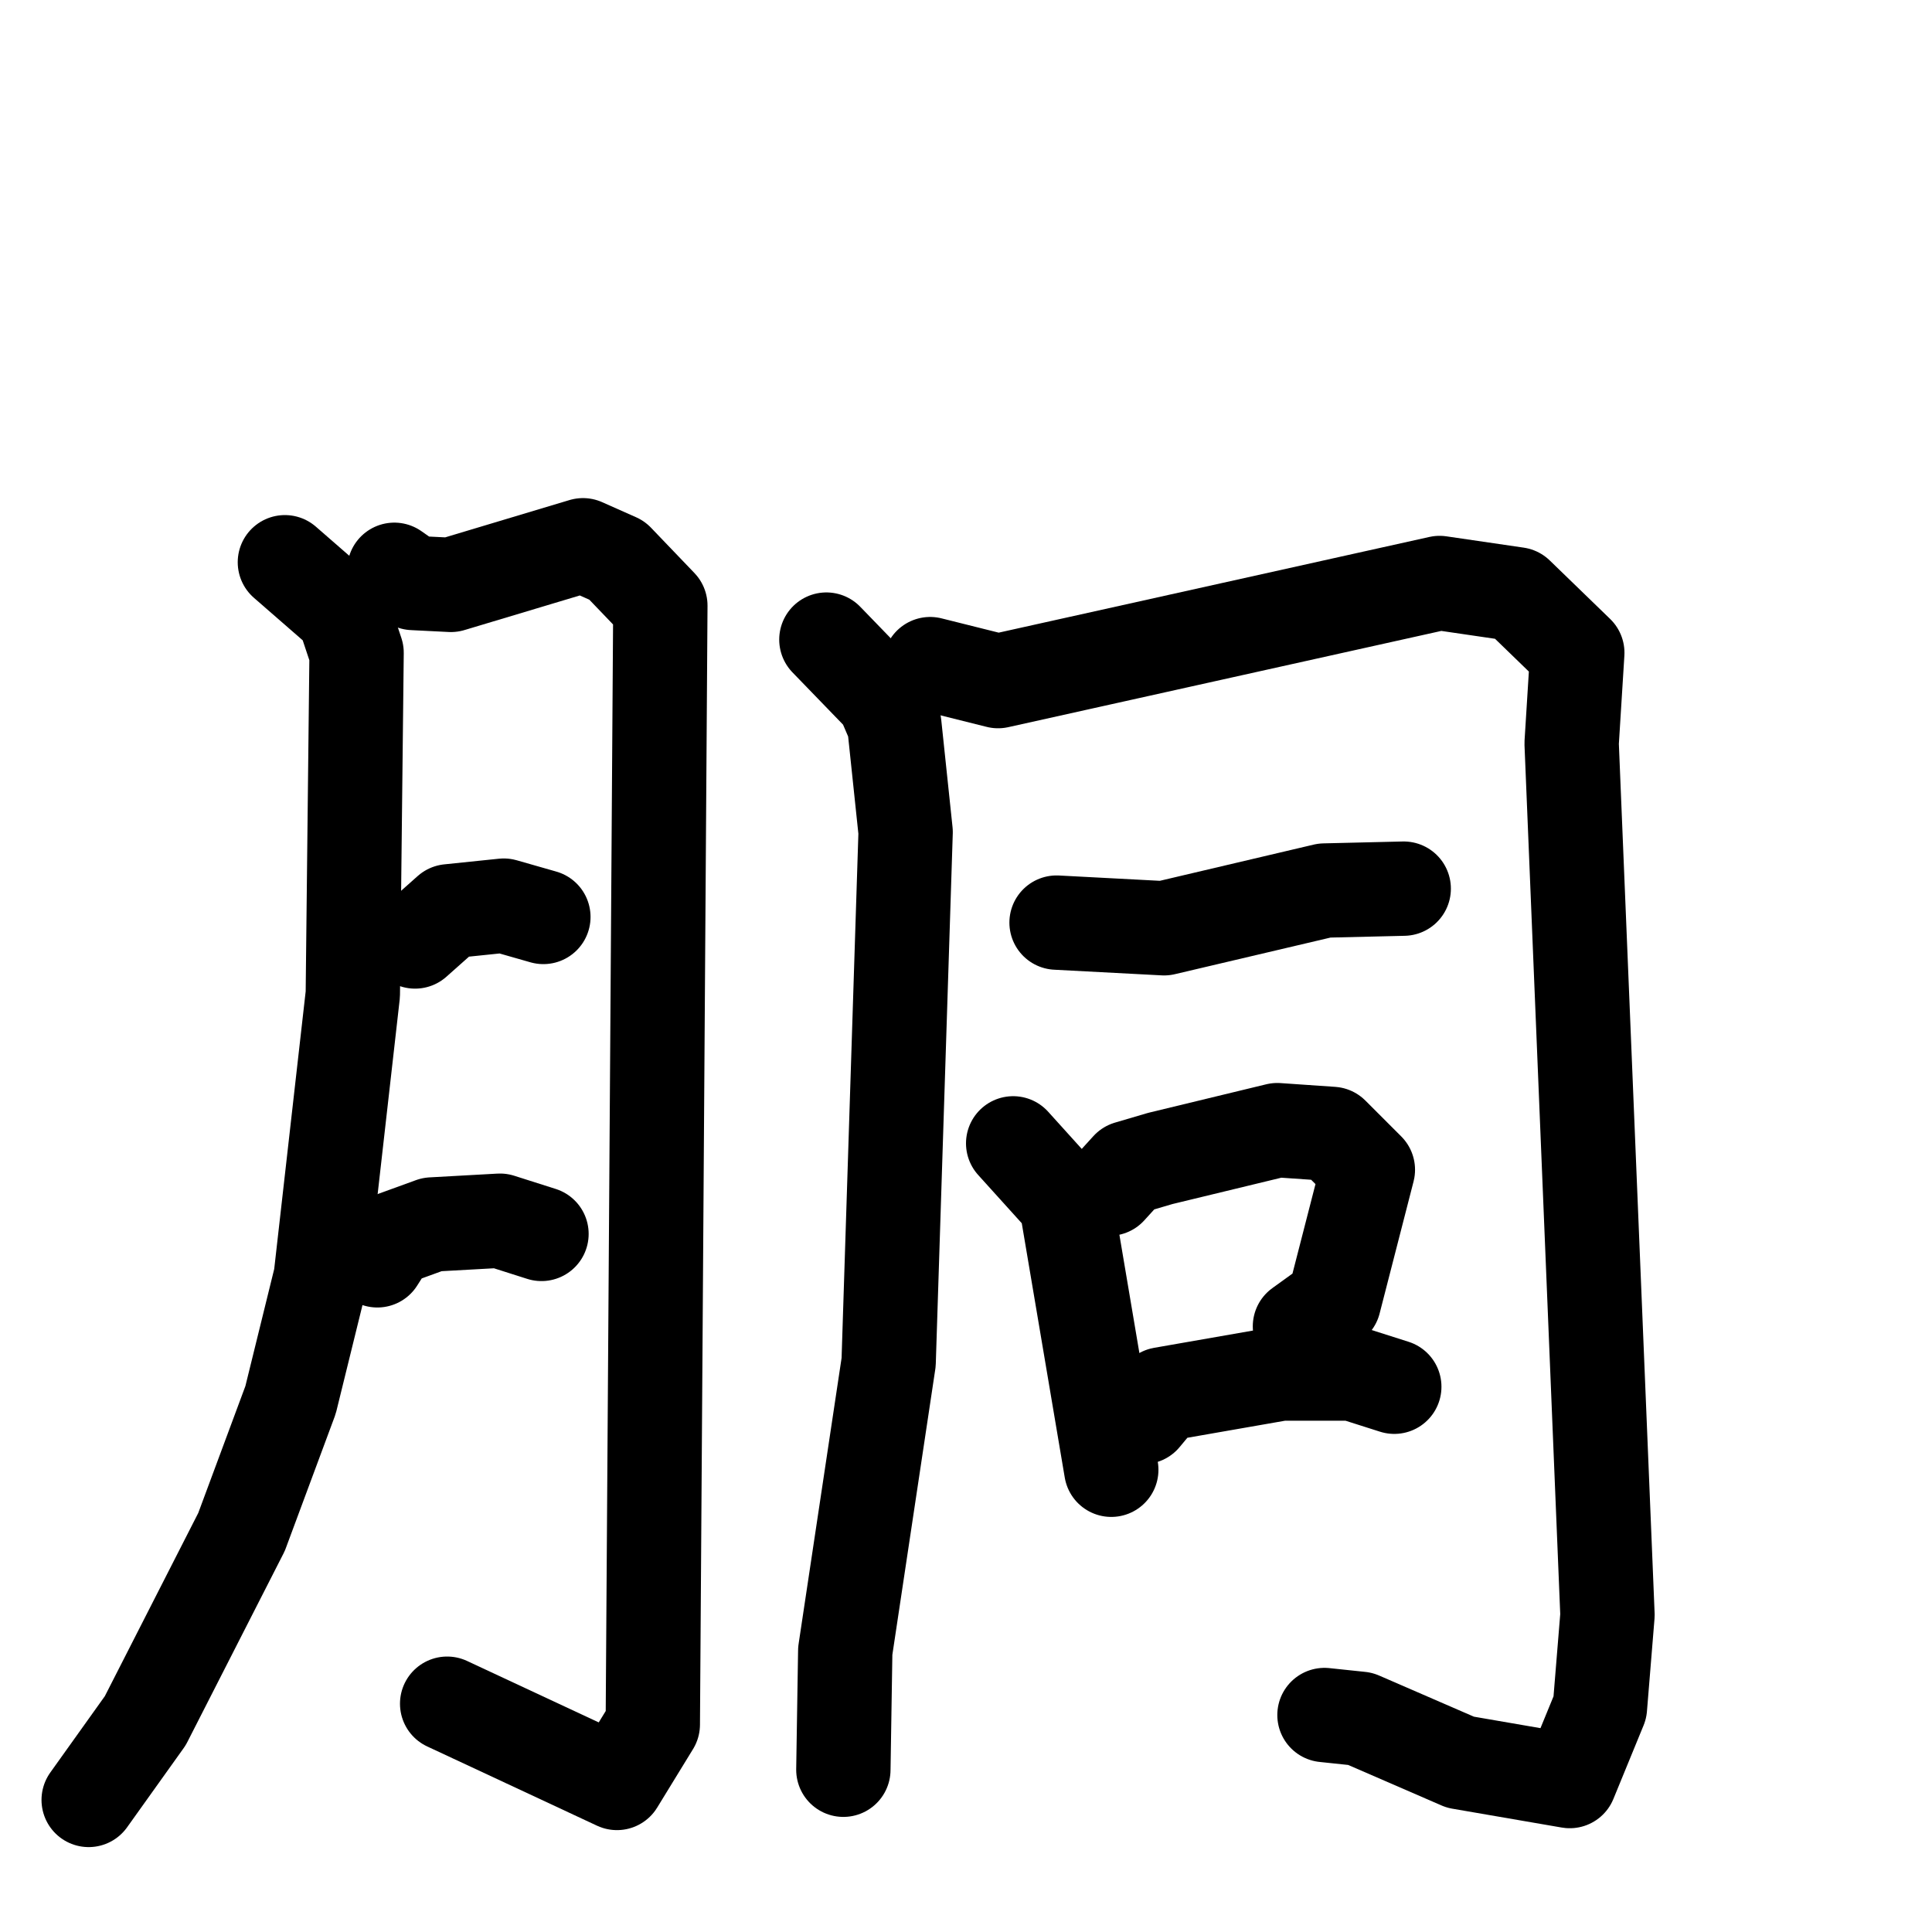 <svg xmlns="http://www.w3.org/2000/svg" viewBox="0 0 1024 1024">
  <g style="fill:none;stroke:#000000;stroke-width:50;stroke-linecap:round;stroke-linejoin:round;" transform="scale(1, 1) translate(0, 0)">
    <path d="M 151.0,298.0 L 182.0,325.0 L 189.0,346.0 L 187.0,527.0 L 170.0,677.0 L 154.0,742.0 L 128.0,812.0 L 77.0,912.0 L 47.0,954.0"/>
    <path d="M 209.0,302.0 L 219.0,309.0 L 239.0,310.0 L 309.0,289.0 L 327.0,297.0 L 350.0,321.0 L 346.0,914.0 L 327.0,945.0 L 237.0,903.0"/>
    <path d="M 220.0,499.0 L 238.0,483.0 L 267.0,480.0 L 288.0,486.0"/>
    <path d="M 200.0,668.0 L 207.0,657.0 L 229.0,649.0 L 265.0,647.0 L 287.0,654.0"/>
    <path d="M 438.0,339.0 L 468.0,370.0 L 474.0,384.0 L 480.0,441.0 L 471.0,722.0 L 448.0,875.0 L 447.0,938.0"/>
    <path d="M 493.0,352.0 L 529.0,361.0 L 763.0,309.0 L 804.0,315.0 L 836.0,346.0 L 833.0,394.0 L 852.0,856.0 L 848.0,905.0 L 832.0,944.0 L 774.0,934.0 L 721.0,911.0 L 702.0,909.0"/>
    <path d="M 560.0,489.0 L 617.0,492.0 L 702.0,472.0 L 744.0,471.0"/>
    <path d="M 537.0,606.0 L 565.0,637.0 L 589.0,779.0"/>
    <path d="M 588.0,630.0 L 598.0,619.0 L 615.0,614.0 L 677.0,599.0 L 706.0,601.0 L 725.0,620.0 L 707.0,690.0 L 689.0,703.0"/>
    <path d="M 606.0,751.0 L 616.0,739.0 L 679.0,728.0 L 717.0,728.0 L 739.0,735.0"/>
  </g>
</svg>
